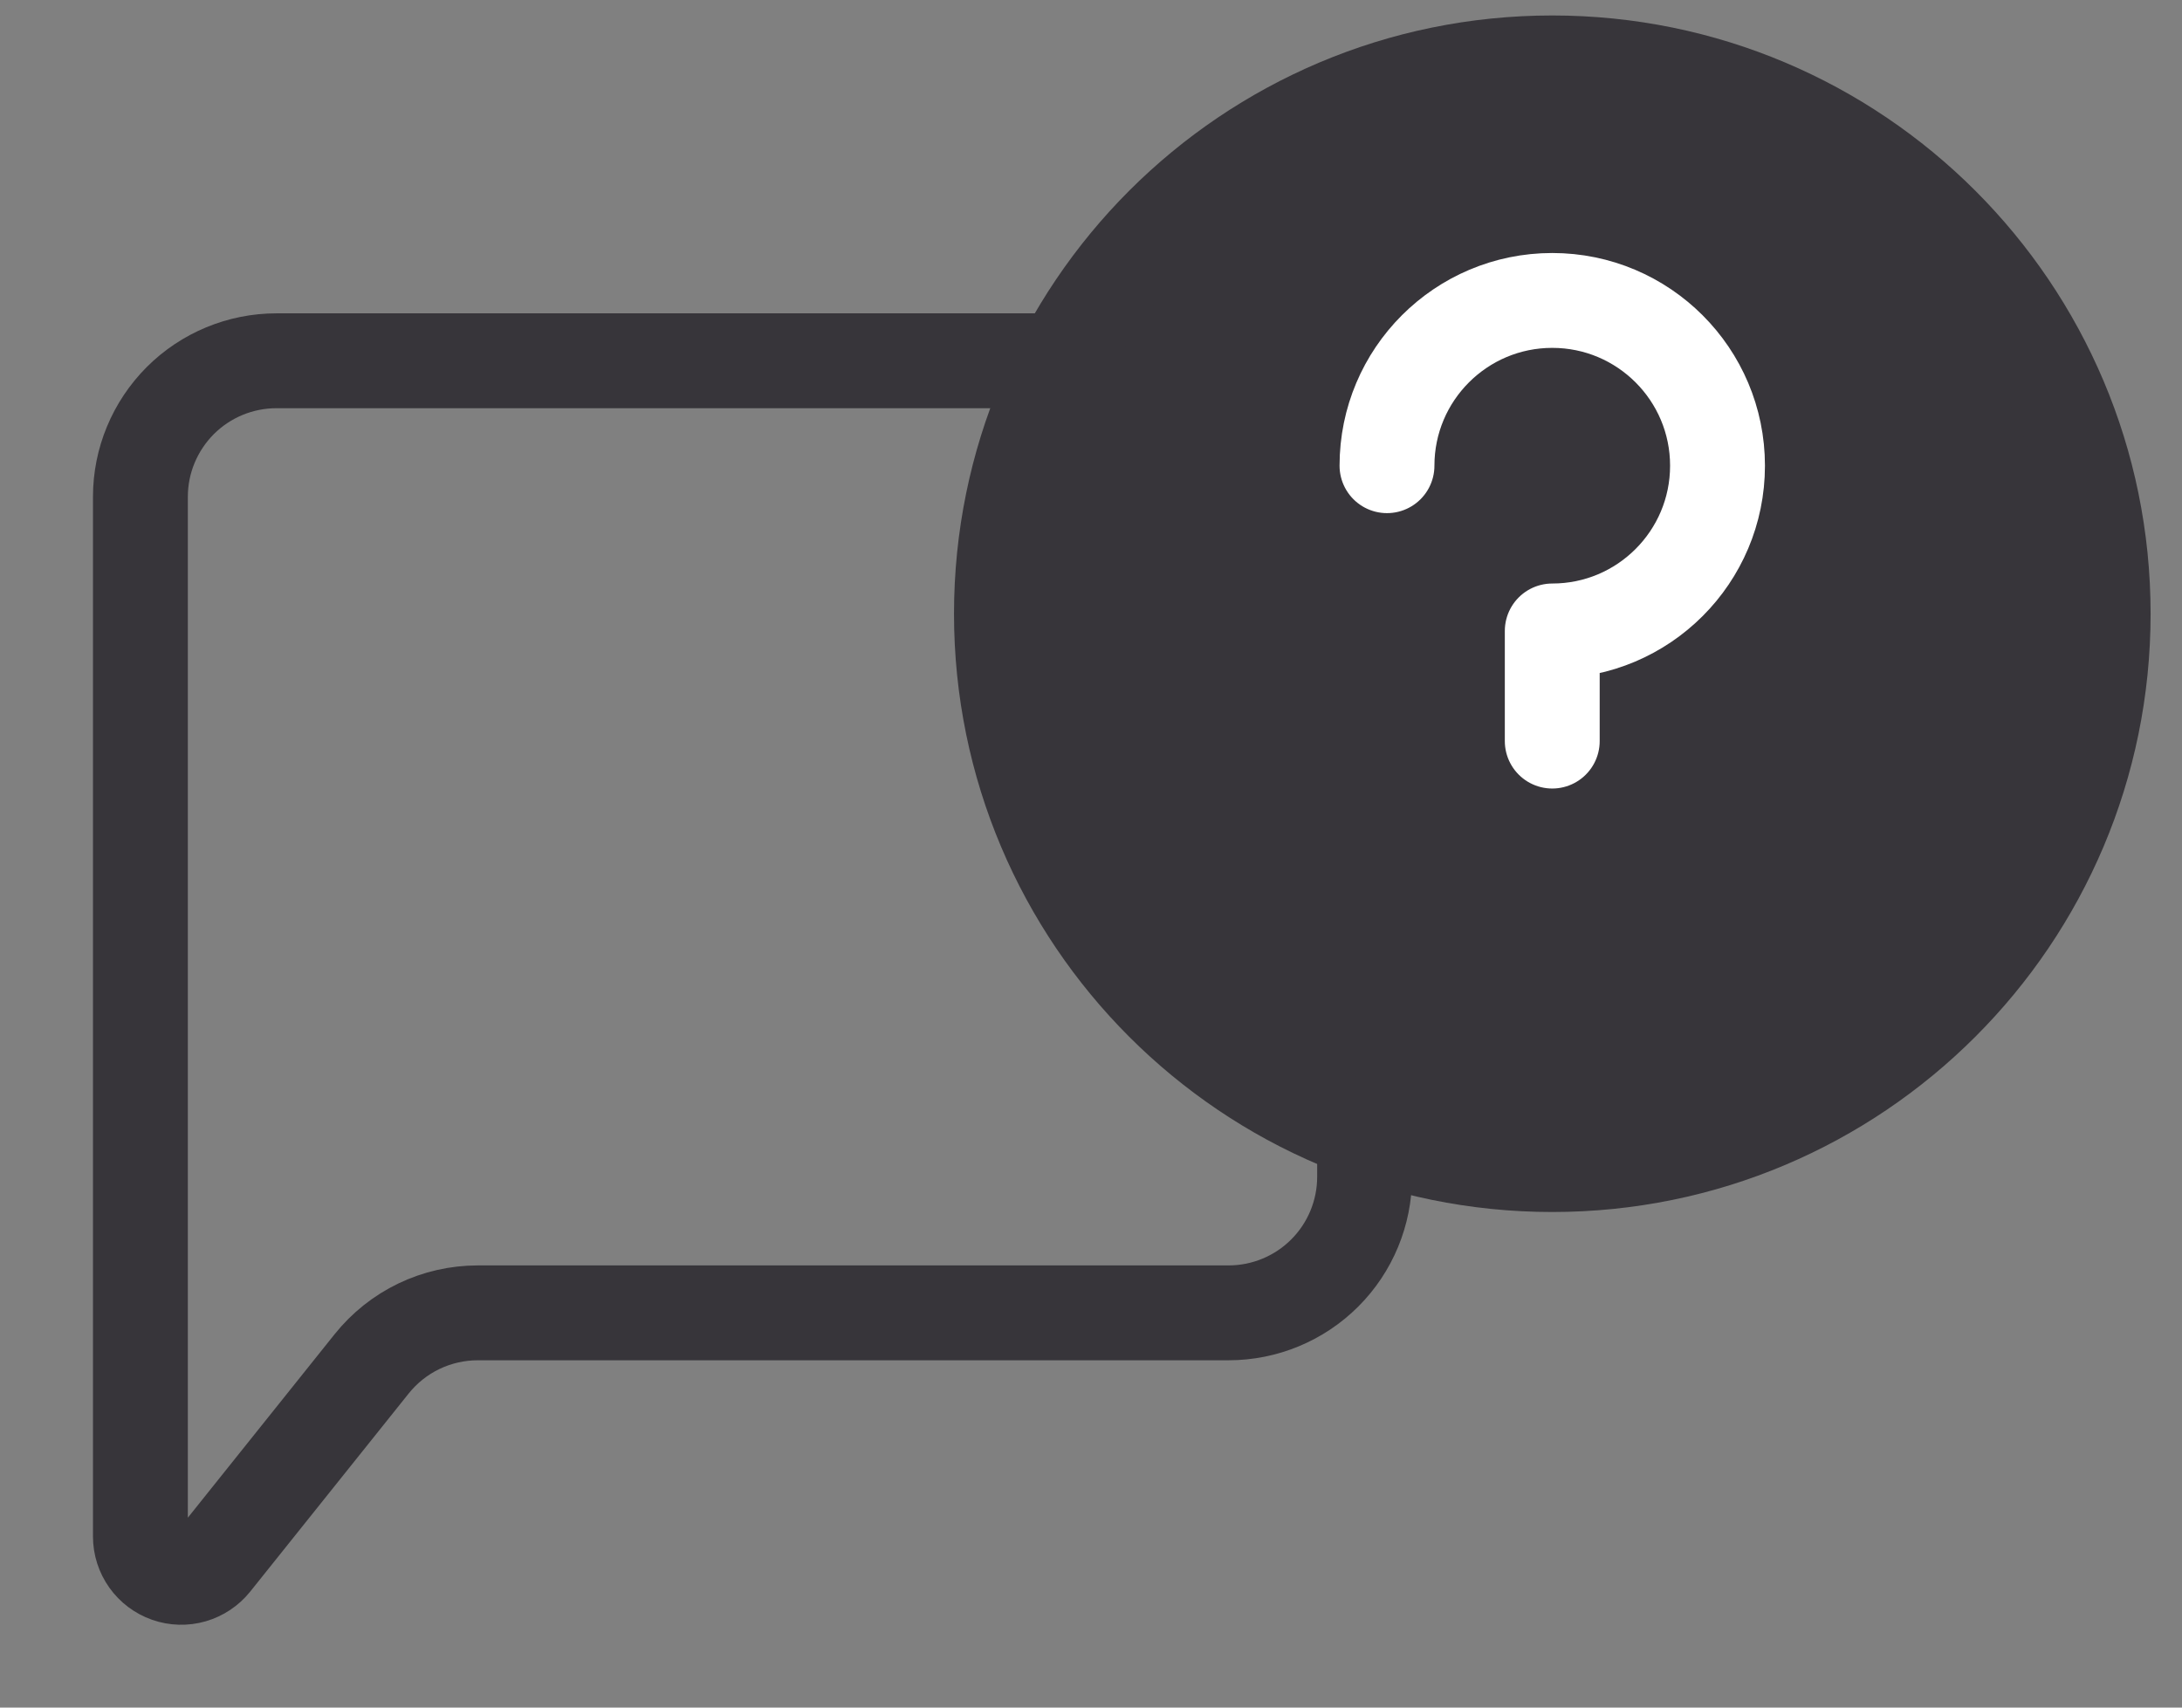 <svg width="23" height="18" viewBox="0 0 23 18" fill="none" xmlns="http://www.w3.org/2000/svg">
<rect x="0" y="0" width="23" height="18" fill="#808080" stroke="none"/>
<path d="M1.48 16.197V5.236C1.48 4.856 1.632 4.492 1.9 4.223C2.169 3.954 2.534 3.803 2.914 3.803H12.95C13.33 3.803 13.695 3.954 13.964 4.223C14.233 4.492 14.384 4.856 14.384 5.236V12.405C14.384 12.785 14.233 13.15 13.964 13.419C13.695 13.688 13.33 13.839 12.95 13.839H5.037C4.822 13.839 4.61 13.887 4.416 13.98C4.222 14.073 4.052 14.209 3.918 14.376L2.247 16.465C2.191 16.535 2.115 16.585 2.03 16.61C1.944 16.635 1.853 16.632 1.769 16.603C1.684 16.573 1.611 16.518 1.56 16.446C1.508 16.373 1.48 16.286 1.48 16.197V16.197Z" stroke="#37353A"/>
<path d="M20.468 10.575C19.417 11.626 17.965 12.276 16.362 12.276C14.759 12.276 13.307 11.626 12.256 10.575C11.206 9.525 10.556 8.073 10.556 6.47C10.556 4.866 11.206 3.415 12.256 2.364C13.307 1.313 14.759 0.663 16.362 0.663C17.965 0.663 19.417 1.313 20.468 2.364C21.519 3.415 22.169 4.866 22.169 6.47C22.169 8.073 21.519 9.525 20.468 10.575Z" fill="#37353A" stroke="#37353A" stroke-linejoin="round"/>
<path d="M16.362 7.812V6.651C17.324 6.651 18.104 5.871 18.104 4.909C18.104 3.947 17.324 3.167 16.362 3.167C15.4 3.167 14.62 3.947 14.62 4.909" stroke="white" stroke-linecap="round" stroke-linejoin="round"/>
</svg>
